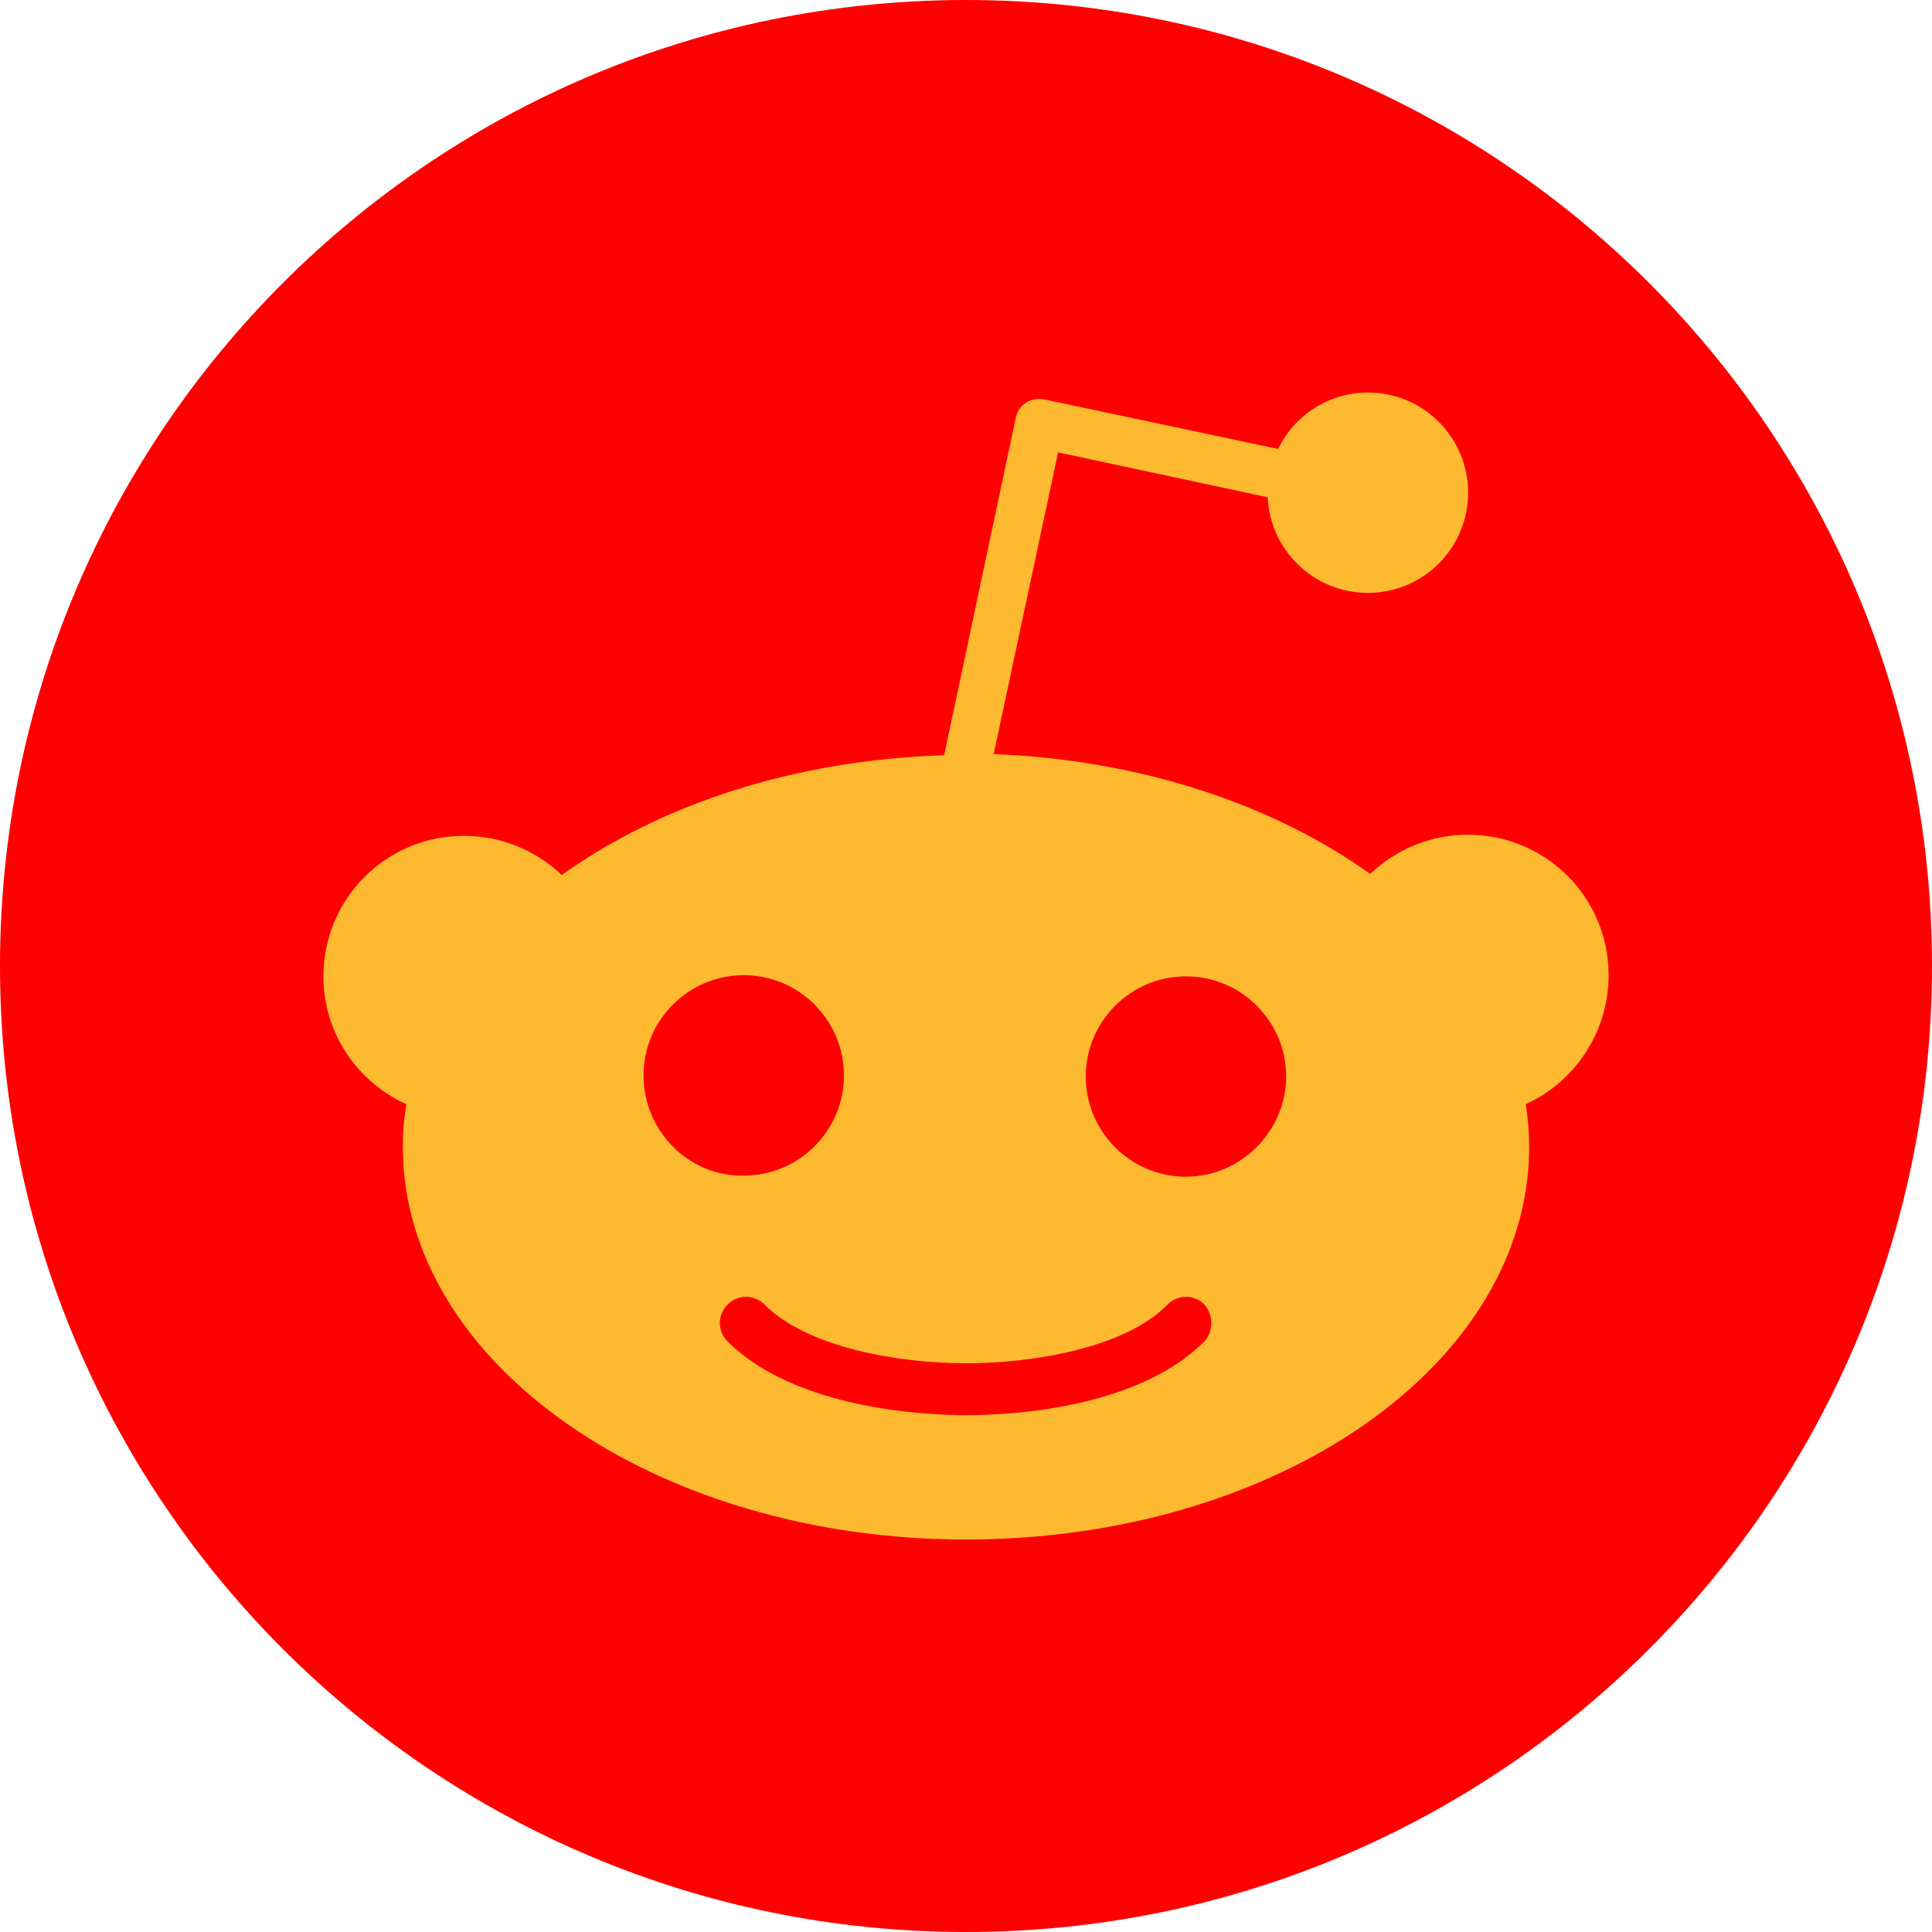 <svg width="41" height="41" viewBox="0 0 41 41" fill="none" xmlns="http://www.w3.org/2000/svg">
<path d="M20.5 41C31.822 41 41 31.822 41 20.5C41 9.178 31.822 0 20.5 0C9.178 0 0 9.178 0 20.5C0 31.822 9.178 41 20.5 41Z" fill="#FF0000"/>
<path d="M34.137 20.695C34.137 19.034 32.793 17.714 31.156 17.714C30.382 17.713 29.638 18.01 29.078 18.545C27.026 17.078 24.215 16.125 21.087 16.003L22.455 9.6L26.903 10.553C26.952 11.677 27.881 12.582 29.03 12.582C30.203 12.582 31.156 11.629 31.156 10.455C31.156 9.282 30.203 8.329 29.03 8.329C28.199 8.329 27.465 8.818 27.123 9.527L22.162 8.476C22.015 8.451 21.869 8.476 21.771 8.549C21.649 8.622 21.576 8.744 21.551 8.891L20.036 16.027C16.858 16.125 13.999 17.078 11.922 18.569C11.362 18.035 10.618 17.737 9.844 17.738C8.182 17.738 6.863 19.082 6.863 20.72C6.863 21.942 7.596 22.968 8.623 23.433C8.573 23.732 8.548 24.034 8.549 24.337C8.549 28.931 13.902 32.671 20.5 32.671C27.099 32.671 32.451 28.956 32.451 24.337C32.451 24.034 32.427 23.732 32.378 23.433C33.404 22.968 34.137 21.917 34.137 20.695ZM13.657 22.822C13.657 21.648 14.61 20.695 15.783 20.695C16.956 20.695 17.91 21.648 17.91 22.822C17.91 23.995 16.956 24.948 15.783 24.948C14.61 24.972 13.657 23.995 13.657 22.822ZM25.559 28.467C24.093 29.934 21.307 30.032 20.5 30.032C19.669 30.032 16.883 29.909 15.441 28.467C15.221 28.247 15.221 27.905 15.441 27.685C15.661 27.465 16.003 27.465 16.223 27.685C17.152 28.614 19.107 28.931 20.5 28.931C21.893 28.931 23.873 28.614 24.777 27.685C24.997 27.465 25.339 27.465 25.559 27.685C25.755 27.905 25.755 28.247 25.559 28.467ZM25.168 24.972C23.995 24.972 23.042 24.019 23.042 22.846C23.042 21.673 23.995 20.72 25.168 20.72C26.341 20.72 27.294 21.673 27.294 22.846C27.294 23.994 26.341 24.972 25.168 24.972Z" fill="#FDB930"/>
</svg>
